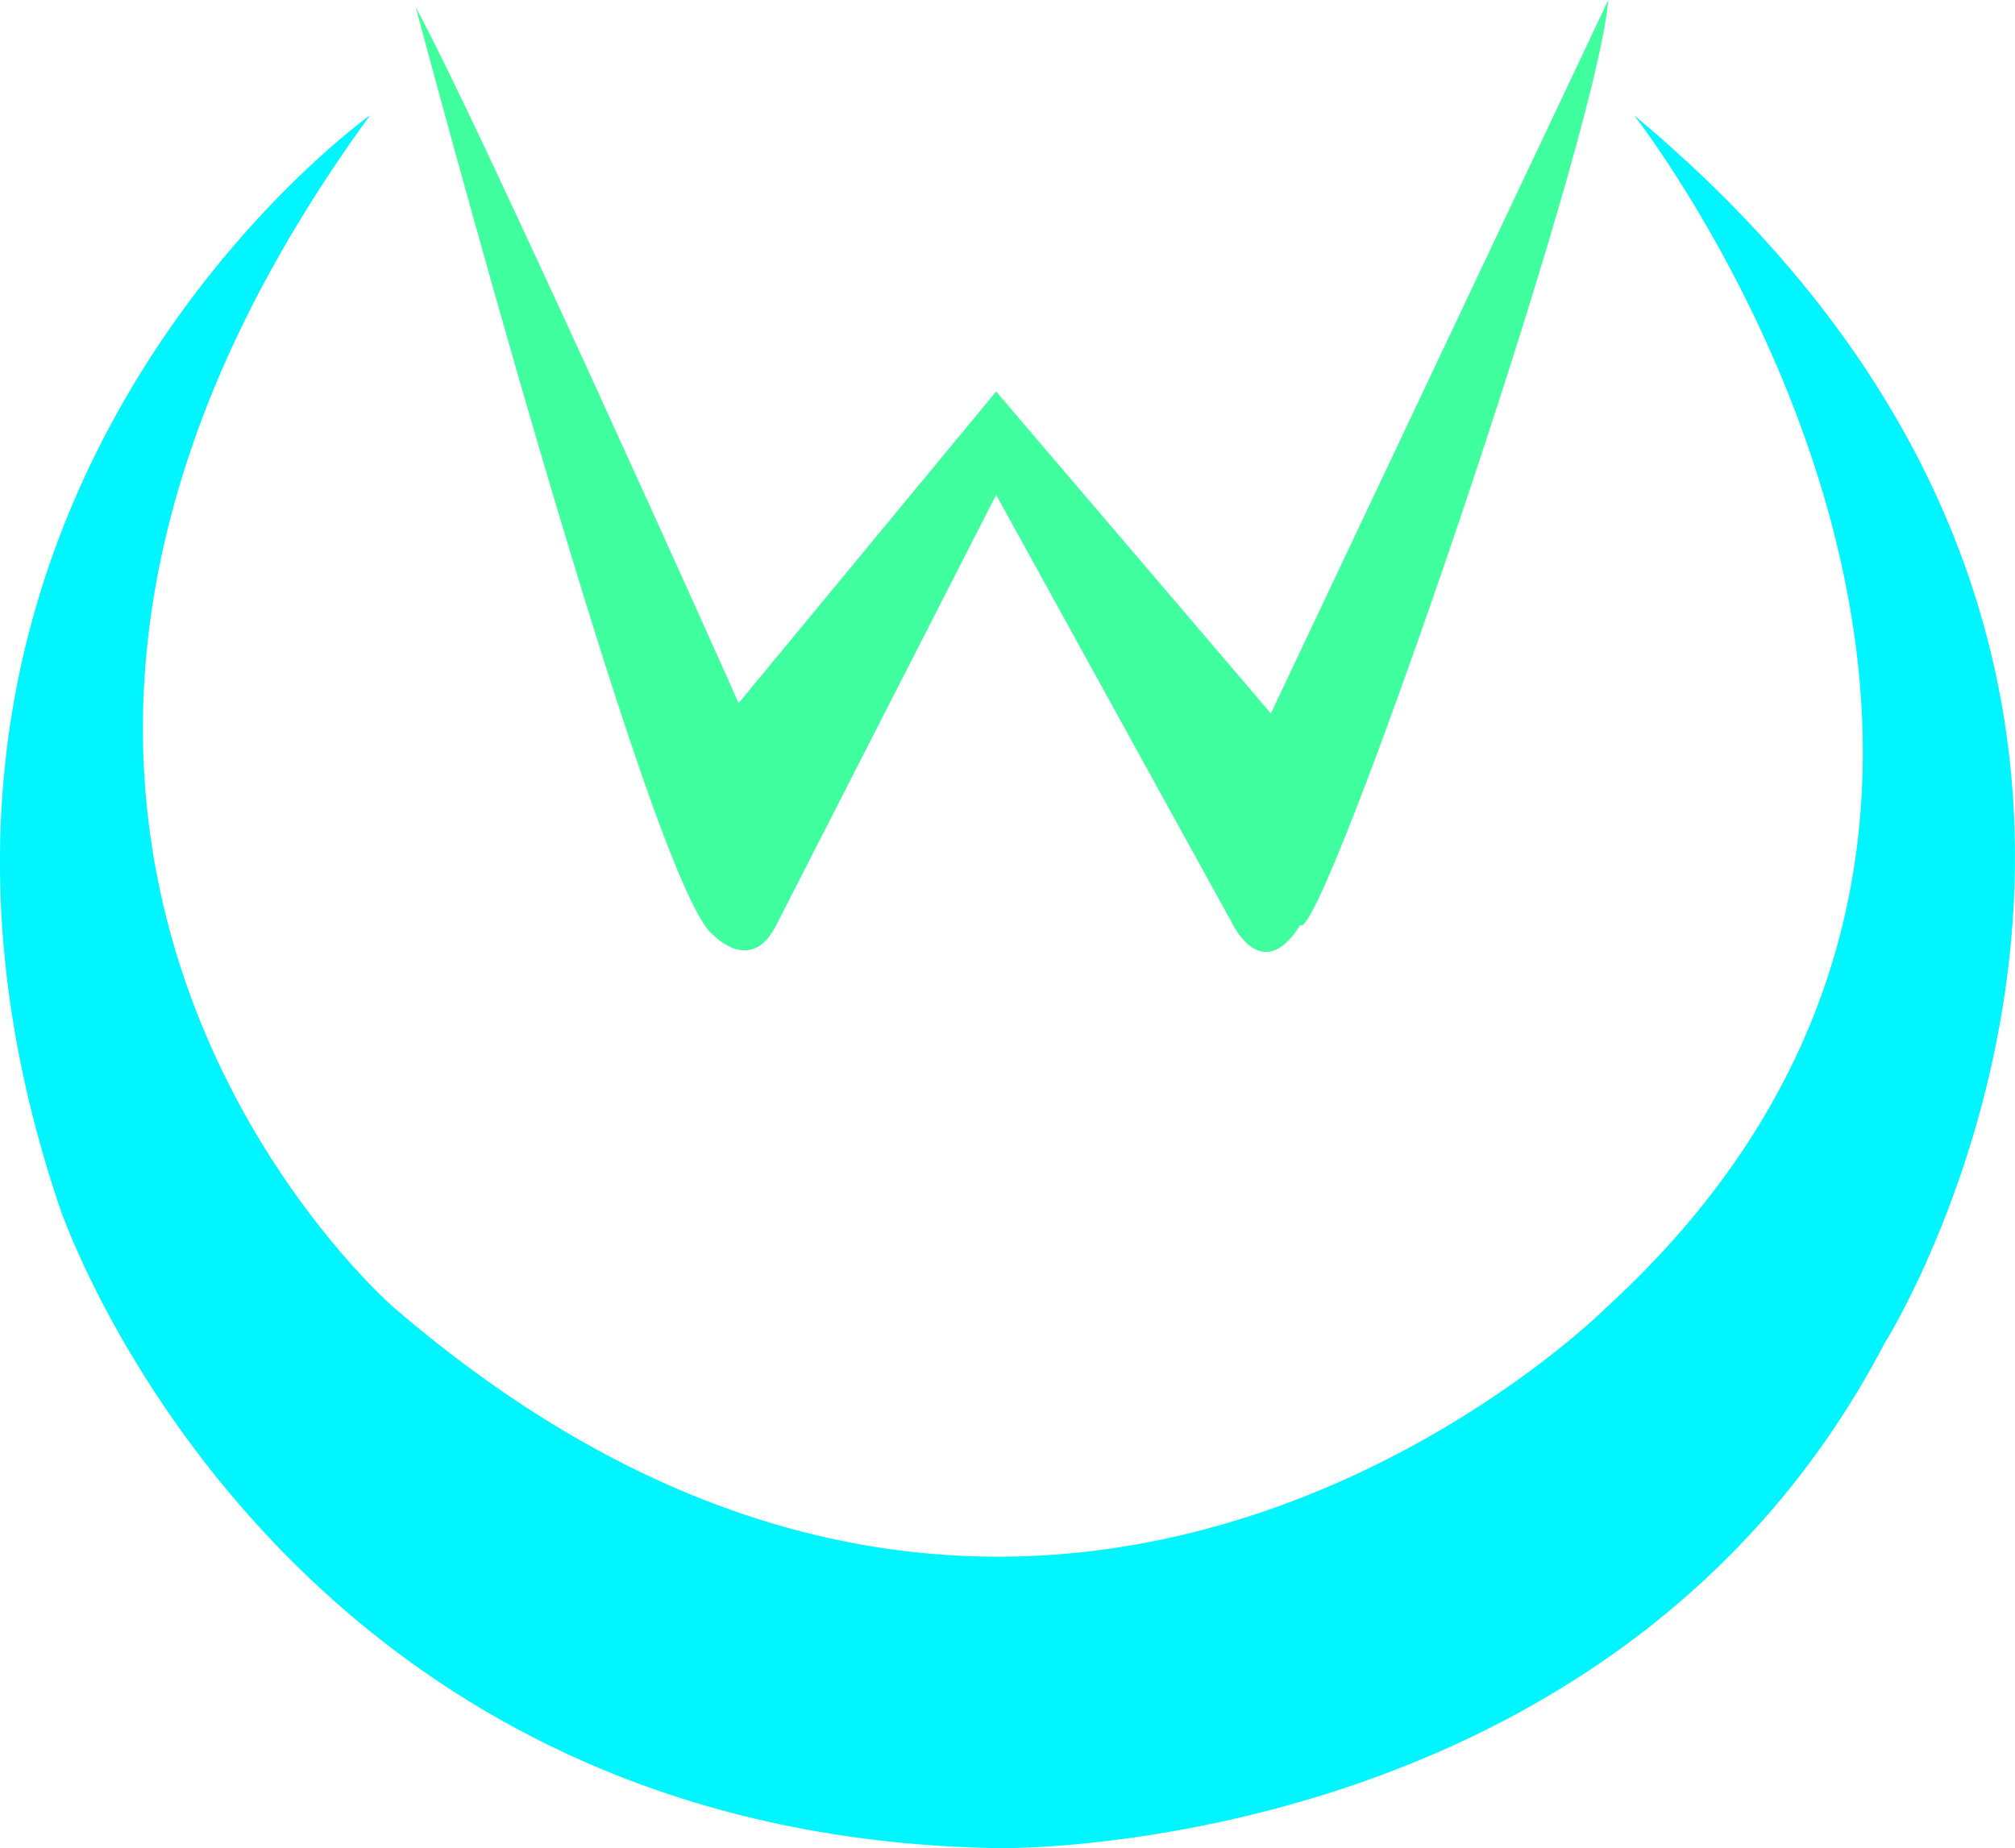 <svg xmlns="http://www.w3.org/2000/svg" width="156.606" height="143.653" viewBox="0 0 156.606 143.653">
  <g id="CWLogo" transform="translate(0.005 0)">
    <path id="Path_198" data-name="Path 198" d="M75.151,93.5s-42.632,30.275-24.1,84.955c0,0,16.373,48.811,72.907,49.737,0,0,47.884.927,68.891-39.234,0,0,32.746-51.9-19.462-95.459,0,0,41.4,52.827-2.162,92.678,0,0-43.559,43.559-94.223,0,0,0-36.932-31.847-9.166-81.344A113.046,113.046,0,0,1,75.151,93.5Z" transform="translate(-46.39 -84.541)" fill="#00f5ff"/>
    <path id="Path_199" data-name="Path 199" d="M151,65.087s18.242,68.582,23.129,72.094c0,0,2.932,3.136,4.887-.782L196.1,102.961,214.522,136.4s2.283,4.7,5.215,0c1.526,1.9,22.926-60.154,23.942-71.9l-26.225,55.453L196.1,94.929l-20.019,24.229C175.742,118.29,155.544,73.32,151,65.087Z" transform="translate(-118.686 -64.5)" fill="#40ff9f"/>
  </g>
</svg>
